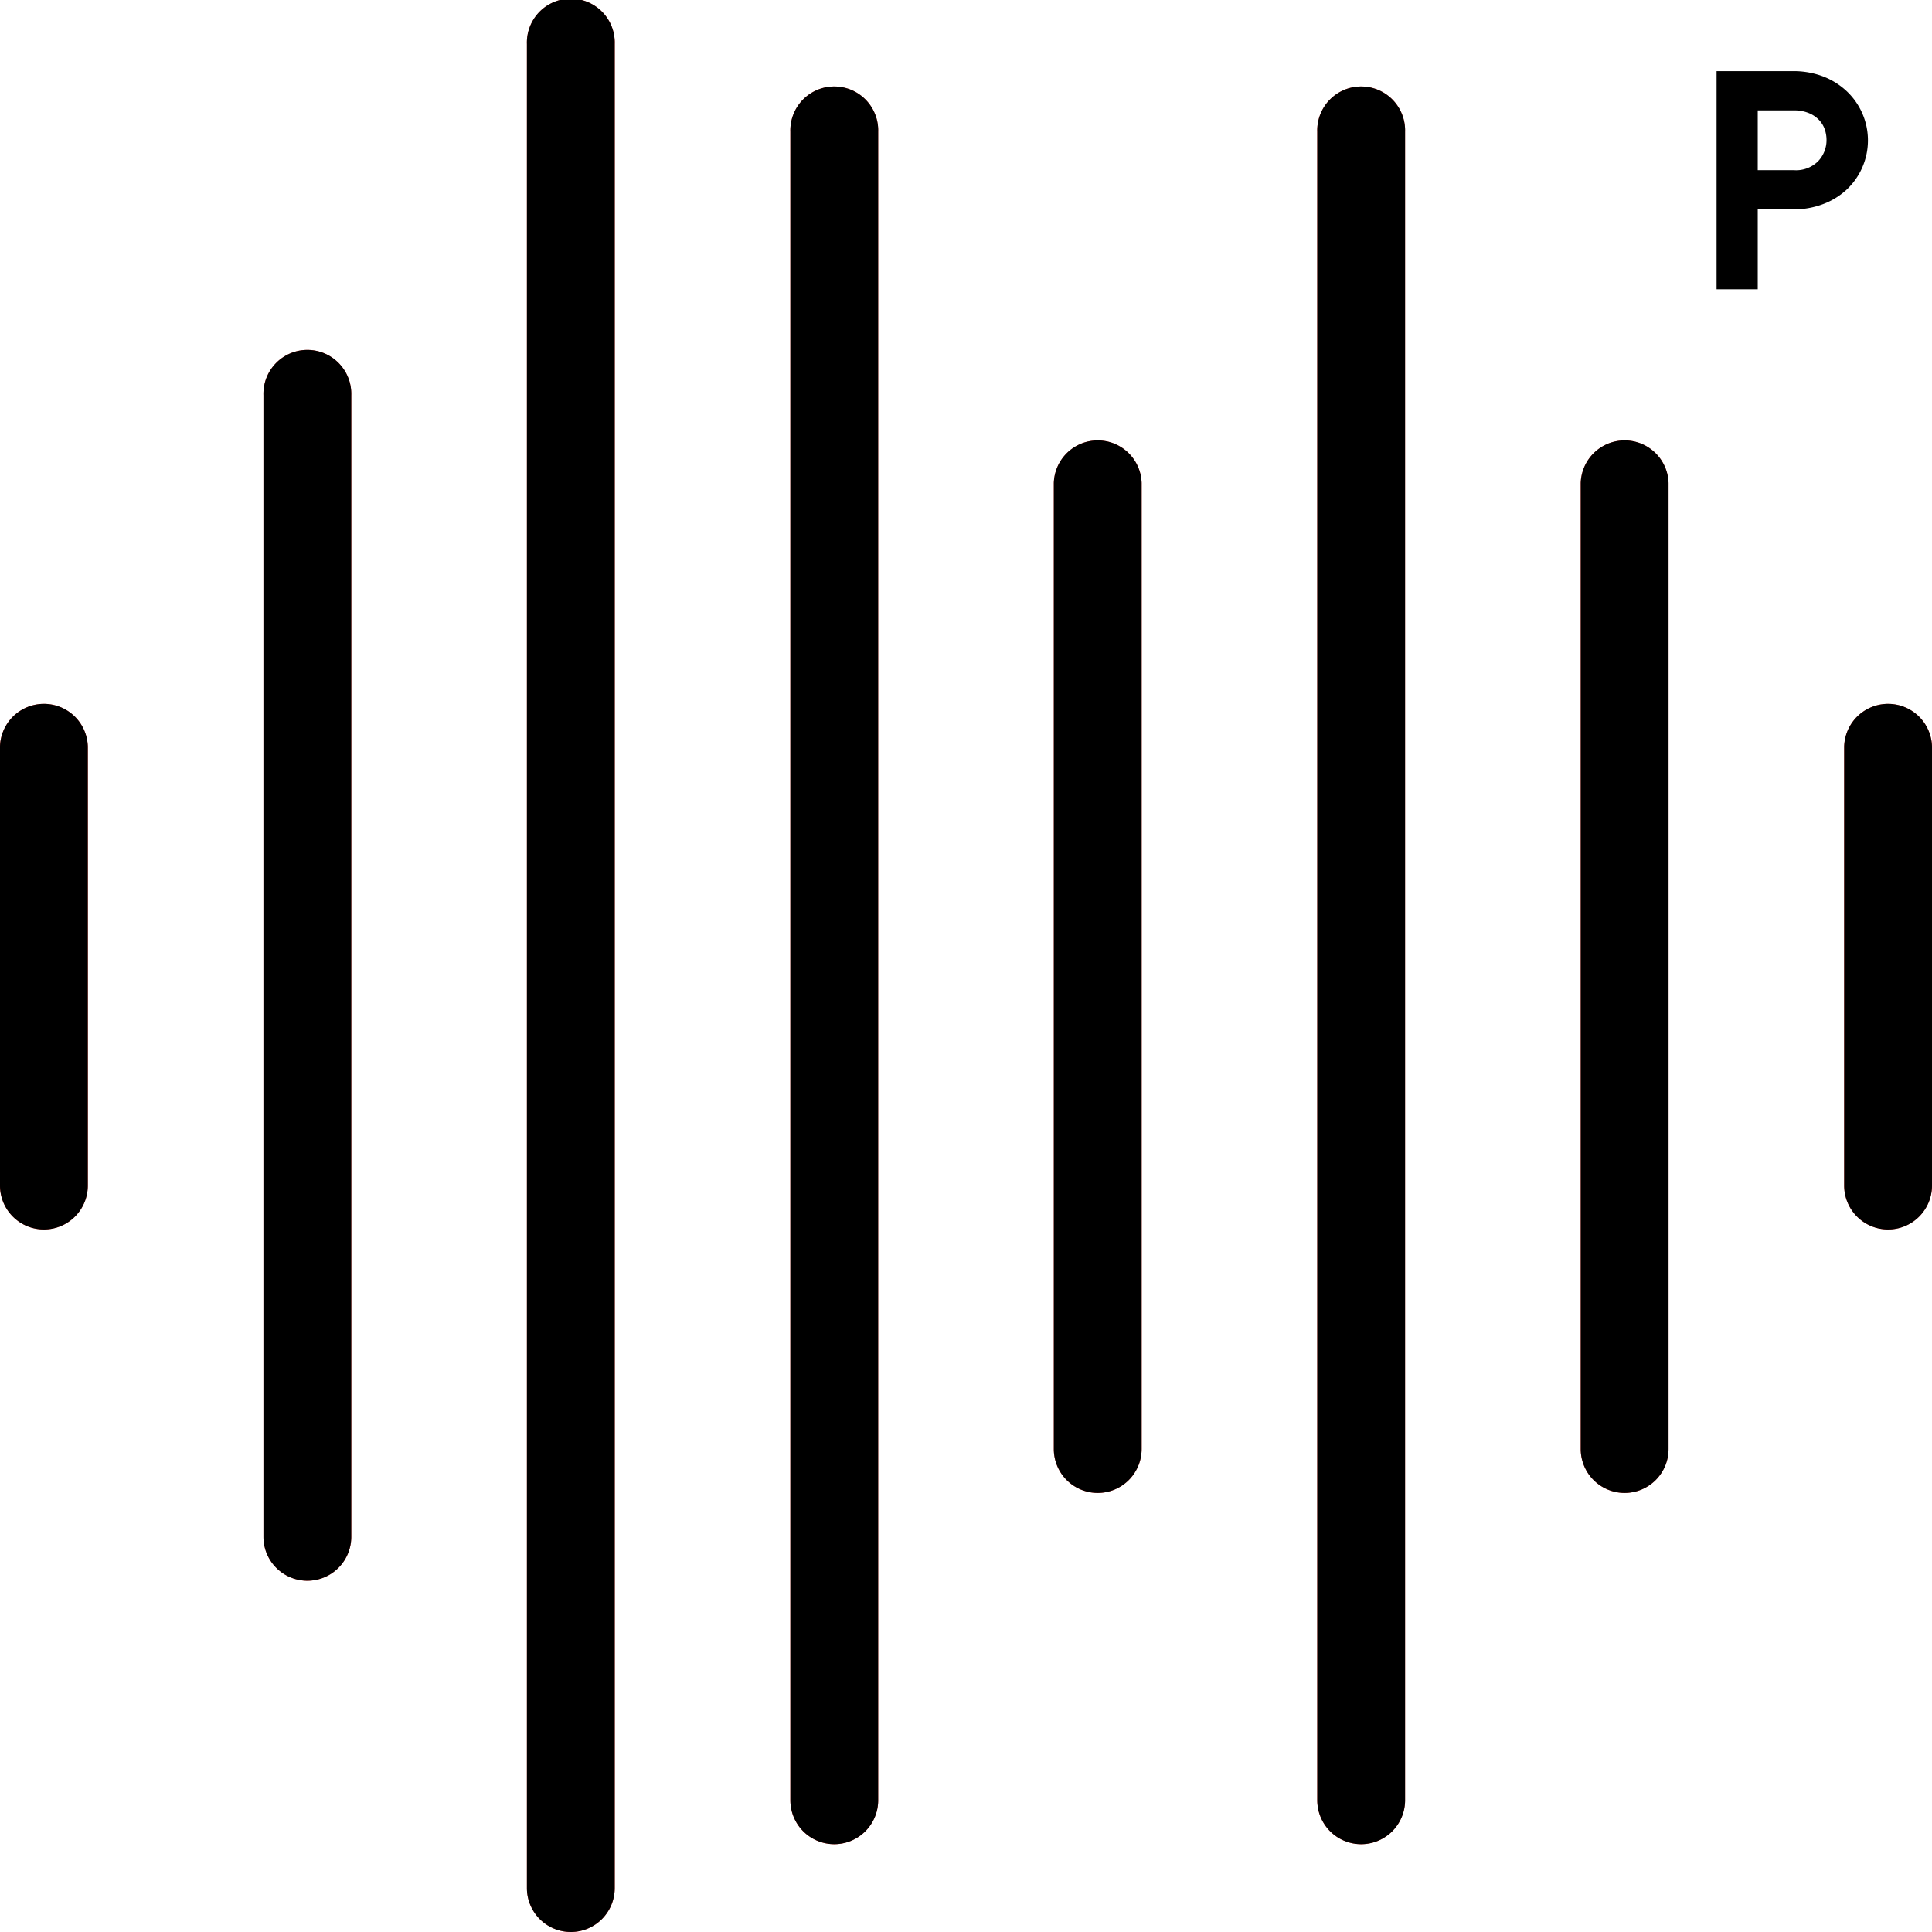 <svg id="Capa_1" data-name="Capa 1" xmlns="http://www.w3.org/2000/svg" viewBox="0 0 469.33 469.33"><title>pinknoise</title><path d="M10.67,298.67A10.67,10.67,0,0,1,0,288V181.33a10.67,10.67,0,0,1,21.33,0V288A10.67,10.67,0,0,1,10.67,298.67Z" transform="translate(0 0)" style="fill:#f44336"/><path d="M74.67,384A10.67,10.67,0,0,1,64,373.33V96a10.67,10.67,0,1,1,21.33,0V373.33A10.67,10.67,0,0,1,74.67,384Z" transform="translate(0 0)" style="fill:#f44336"/><path d="M138.67,469.33A10.67,10.67,0,0,1,128,458.67v-448a10.67,10.67,0,1,1,21.33,0v448A10.66,10.66,0,0,1,138.67,469.33Z" transform="translate(0 0)" style="fill:#f44336"/><path d="M202.67,448A10.67,10.67,0,0,1,192,437.33V32a10.67,10.67,0,1,1,21.33,0V437.33A10.67,10.67,0,0,1,202.67,448Z" transform="translate(0 0)" style="fill:#f44336"/><path d="M266.67,362.67A10.67,10.67,0,0,1,256,352V117.33a10.67,10.67,0,0,1,21.33,0V352A10.67,10.67,0,0,1,266.67,362.67Z" transform="translate(0 0)" style="fill:#f44336"/><path d="M330.67,448A10.67,10.67,0,0,1,320,437.33V32a10.67,10.67,0,1,1,21.33,0V437.33A10.67,10.67,0,0,1,330.67,448Z" transform="translate(0 0)" style="fill:#f44336"/><path d="M394.67,362.67A10.67,10.67,0,0,1,384,352V117.33a10.67,10.67,0,0,1,21.33,0V352A10.67,10.67,0,0,1,394.67,362.67Z" transform="translate(0 0)" style="fill:#f44336"/><path d="M458.67,298.67A10.67,10.67,0,0,1,448,288V181.33a10.67,10.67,0,0,1,21.33,0V288A10.67,10.67,0,0,1,458.67,298.67Z" transform="translate(0 0)" style="fill:#f44336"/><path d="M10.67,298.67A10.67,10.67,0,0,1,0,288V181.33a10.67,10.67,0,0,1,21.33,0V288A10.67,10.67,0,0,1,10.67,298.67Z" transform="translate(0 0)"/><path d="M74.67,384A10.67,10.67,0,0,1,64,373.33V96a10.67,10.67,0,1,1,21.33,0V373.33A10.67,10.67,0,0,1,74.67,384Z" transform="translate(0 0)"/><path d="M138.67,469.33A10.67,10.67,0,0,1,128,458.67v-448a10.67,10.67,0,1,1,21.33,0v448A10.66,10.66,0,0,1,138.67,469.33Z" transform="translate(0 0)"/><path d="M202.67,448A10.67,10.67,0,0,1,192,437.33V32a10.67,10.67,0,1,1,21.33,0V437.33A10.67,10.67,0,0,1,202.67,448Z" transform="translate(0 0)"/><path d="M266.67,362.67A10.67,10.67,0,0,1,256,352V117.33a10.67,10.67,0,0,1,21.33,0V352A10.67,10.67,0,0,1,266.67,362.67Z" transform="translate(0 0)"/><path d="M330.67,448A10.67,10.67,0,0,1,320,437.33V32a10.67,10.67,0,1,1,21.33,0V437.33A10.67,10.67,0,0,1,330.67,448Z" transform="translate(0 0)"/><path d="M394.67,362.67A10.67,10.67,0,0,1,384,352V117.33a10.67,10.67,0,0,1,21.33,0V352A10.67,10.67,0,0,1,394.67,362.67Z" transform="translate(0 0)"/><path d="M458.67,298.67A10.67,10.67,0,0,1,448,288V181.33a10.67,10.67,0,0,1,21.33,0V288A10.67,10.67,0,0,1,458.67,298.67Z" transform="translate(0 0)"/><path d="M417,70.28v-53h18.64a20.28,20.28,0,0,1,7.07,1.22A17.64,17.64,0,0,1,448.45,22a16.42,16.42,0,0,1,0,24.2,17.46,17.46,0,0,1-5.74,3.44,20,20,0,0,1-7.07,1.22H427V70.28Zm18.79-28.94a7.55,7.55,0,0,0,5.92-2.22,7.41,7.41,0,0,0,2-5.1,8,8,0,0,0-.48-2.74A6.27,6.27,0,0,0,441.75,29a7.15,7.15,0,0,0-2.48-1.59,9.25,9.25,0,0,0-3.48-.6H427V41.34Z" transform="translate(0 0)"/></svg>